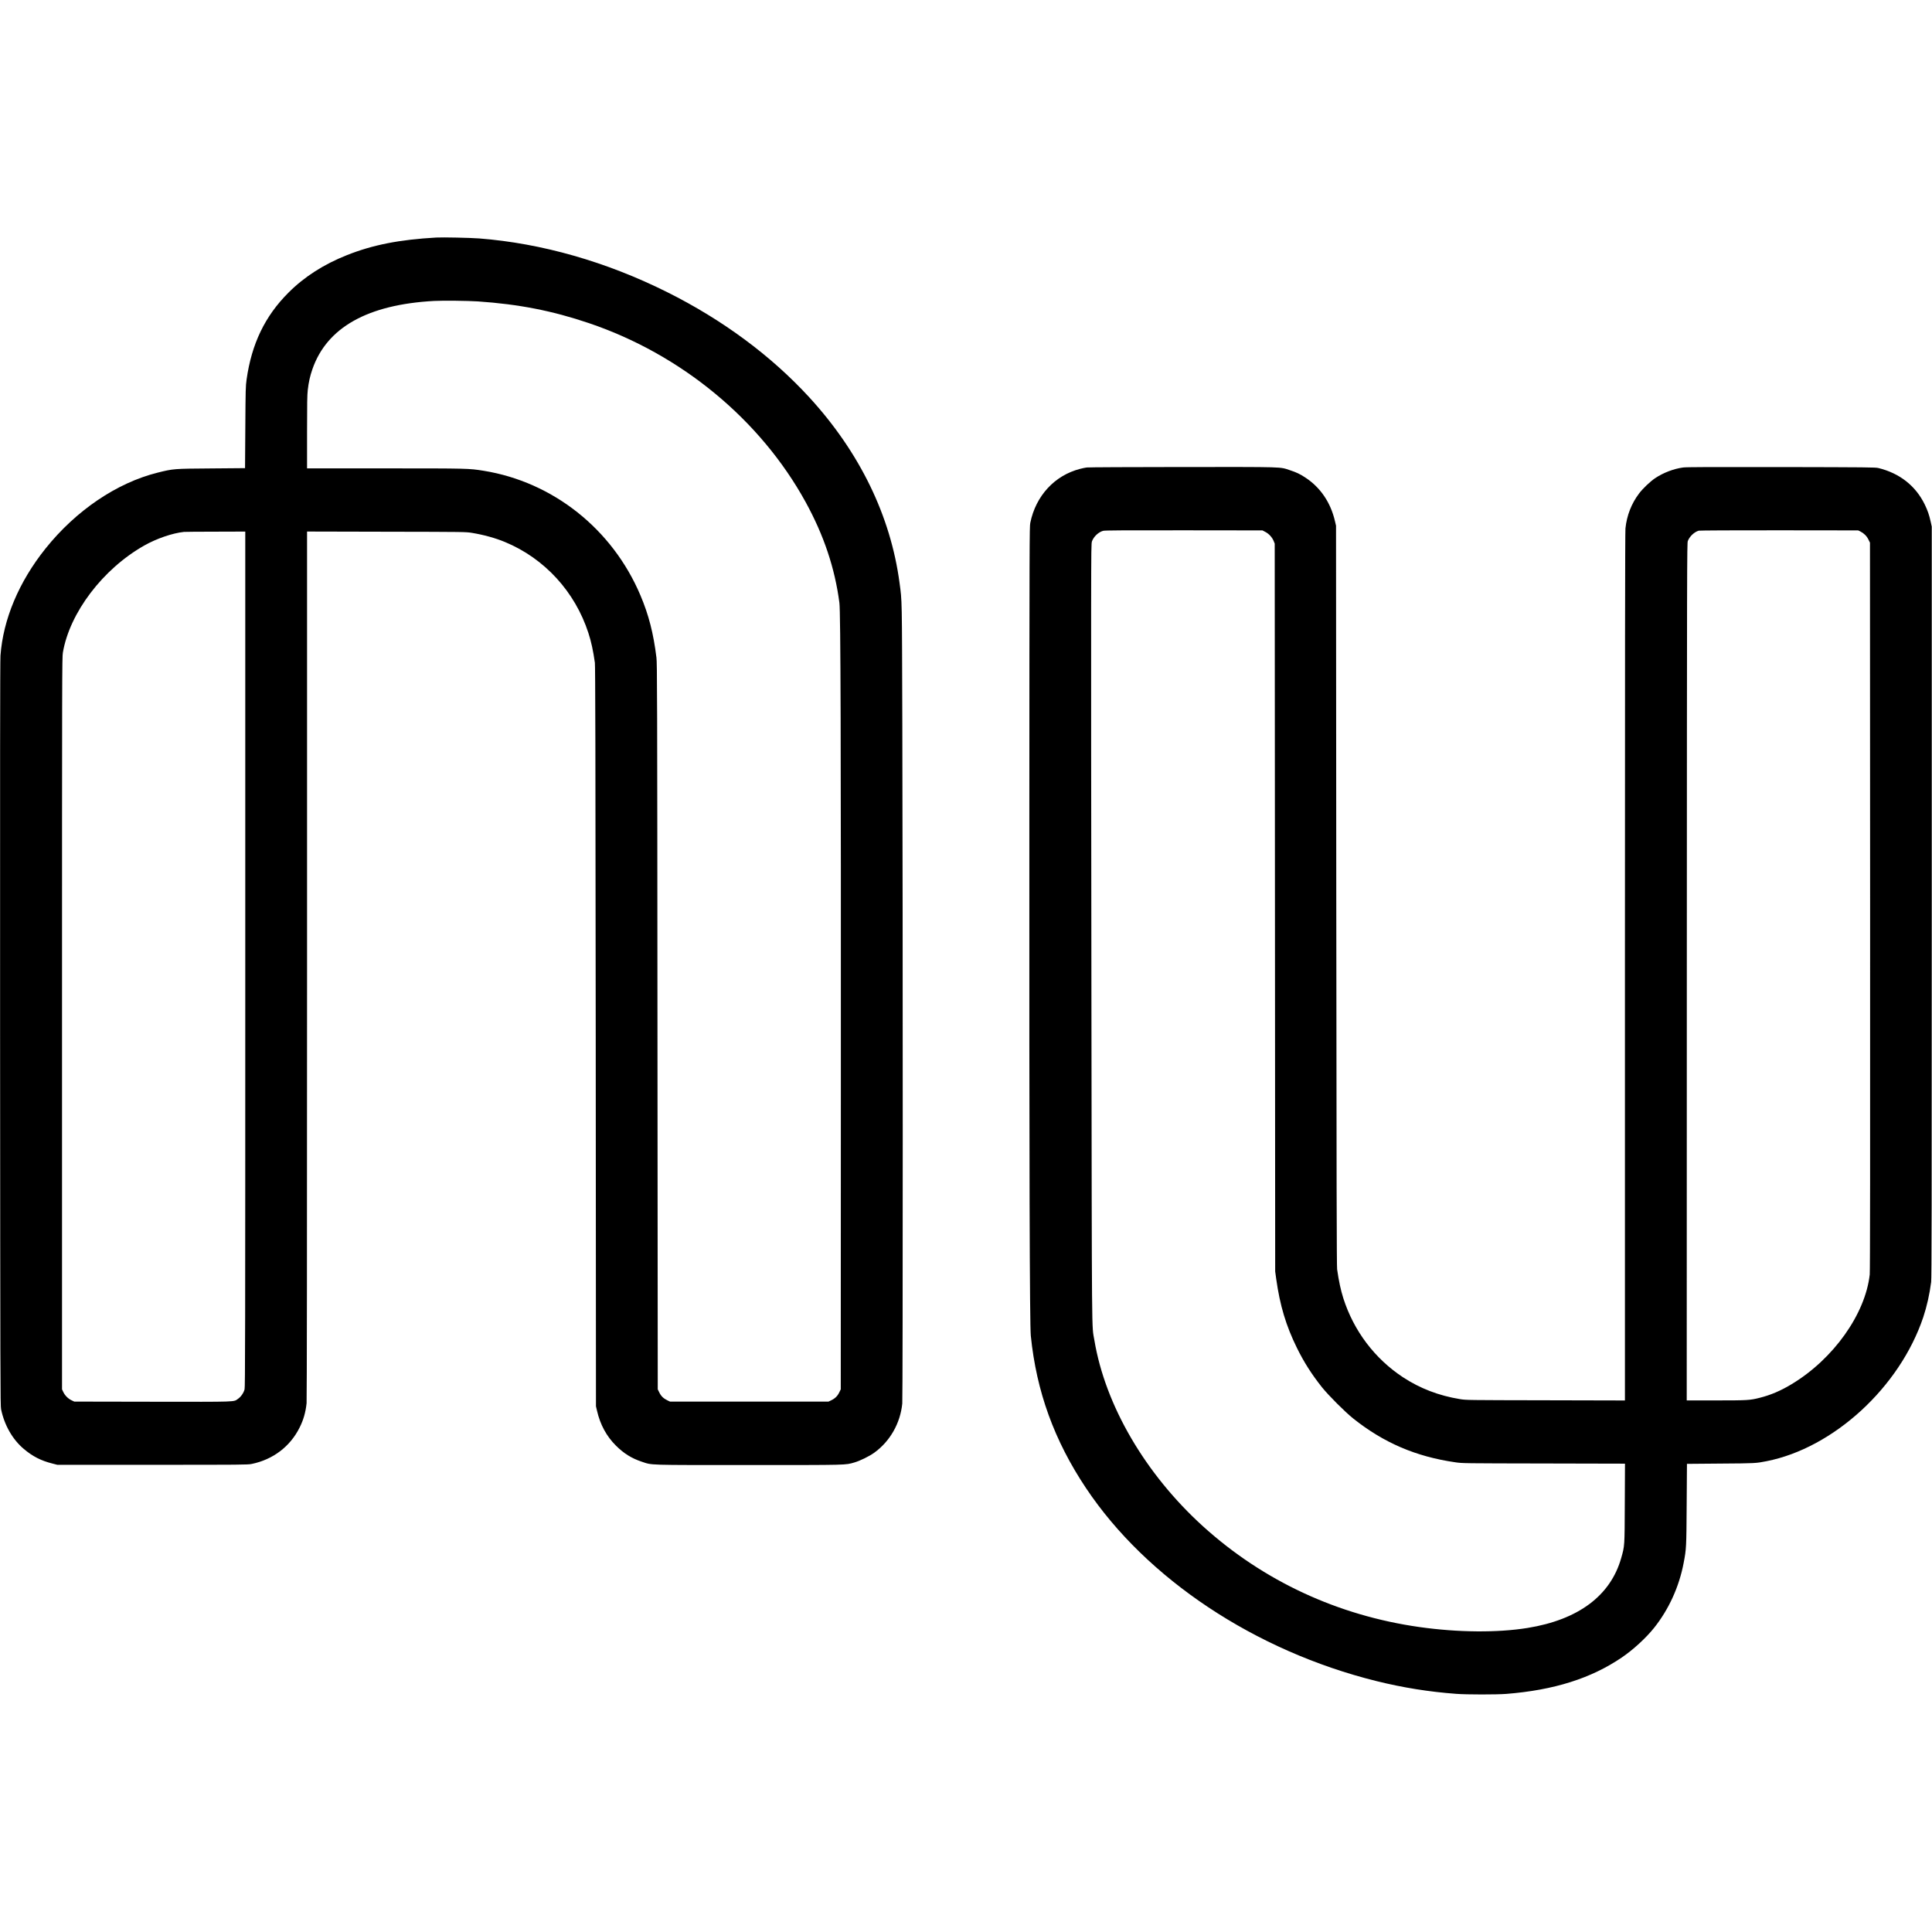 <?xml version="1.0" standalone="no"?>
<!DOCTYPE svg PUBLIC "-//W3C//DTD SVG 20010904//EN"
 "http://www.w3.org/TR/2001/REC-SVG-20010904/DTD/svg10.dtd">
<svg version="1.0" xmlns="http://www.w3.org/2000/svg"
 width="50" height="50" viewBox="0 0 4096 3090"
 preserveAspectRatio="xMidYMid meet">

<g transform="translate(0,3090) scale(0.1,-0.1)"
fill="currentColor" stroke="none">
<path d="M9250 30894 c-780 -44 -1342 -154 -1890 -371 -495 -196 -909 -461
-1245 -798 -497 -496 -780 -1083 -887 -1840 -20 -141 -22 -204 -27 -1015 l-6
-865 -715 -6 c-804 -6 -802 -6 -1137 -89 -867 -216 -1732 -802 -2379 -1611
-564 -705 -897 -1498 -954 -2269 -8 -102 -10 -2471 -8 -8020 4 -7390 5 -7880
21 -7957 70 -339 244 -642 482 -842 186 -157 363 -248 601 -308 l109 -28 2015
0 c1910 0 2020 1 2105 18 451 92 816 368 1017 772 81 161 128 324 148 517 6
60 10 3385 10 9286 l0 9193 1683 -4 c1680 -3 1682 -3 1817 -25 244 -40 495
-109 698 -194 837 -347 1484 -1054 1767 -1929 60 -185 100 -368 137 -629 9
-66 13 -1855 18 -7925 l5 -7840 23 -97 c67 -291 200 -536 397 -733 169 -169
336 -273 550 -344 230 -76 80 -71 2274 -71 2135 0 2036 -2 2236 55 120 35 310
128 418 205 335 241 554 623 596 1044 13 127 13 10183 1 14386 -8 2756 -5
2606 -59 3014 -189 1419 -845 2767 -1912 3931 -812 885 -1839 1645 -3019 2234
-1289 643 -2657 1033 -3980 1136 -186 14 -773 27 -910 19z m880 -1354 c868
-59 1582 -199 2354 -460 1957 -661 3638 -2049 4597 -3796 386 -704 619 -1399
715 -2134 26 -199 34 -2942 31 -10250 l-2 -6425 -33 -67 c-37 -77 -90 -128
-172 -167 l-55 -26 -1680 0 -1680 0 -55 26 c-82 39 -135 90 -172 167 l-33 67
-6 7690 c-5 7106 -6 7700 -22 7825 -63 513 -164 906 -339 1318 -594 1405
-1854 2405 -3328 2642 -309 49 -314 50 -2082 50 l-1658 0 0 768 c0 615 3 792
15 894 19 167 48 295 97 437 306 888 1171 1374 2583 1451 186 10 715 4 925
-10z m-4930 -13943 c0 -8078 -2 -9069 -15 -9122 -19 -75 -77 -159 -140 -202
-97 -67 22 -64 -1810 -61 l-1660 3 -57 27 c-73 34 -142 103 -176 176 l-27 57
0 7755 c0 7471 1 7759 18 7864 143 845 848 1774 1725 2270 261 148 597 263
842 289 19 2 320 5 668 5 l632 2 0 -9063z"/>
<path d="M23039 26019 c-31 -4 -94 -17 -139 -29 -540 -138 -941 -572 -1057
-1145 -17 -86 -18 -350 -20 -6330 -3 -7255 7 -10663 31 -10905 120 -1182 497
-2221 1171 -3230 1285 -1924 3583 -3451 6155 -4090 566 -140 1114 -228 1695
-271 221 -17 854 -17 1060 -1 1010 80 1798 329 2450 773 240 163 512 413 683
627 312 391 531 871 627 1377 57 300 58 324 64 1245 l6 855 715 6 c739 5 746
6 970 50 1422 279 2827 1569 3325 3054 76 229 134 486 167 745 11 86 13 1512
13 8060 l0 7955 -23 105 c-32 145 -64 236 -126 365 -193 395 -530 661 -981
772 -65 16 -219 17 -2060 21 -1493 2 -2012 0 -2080 -9 -198 -26 -419 -110
-592 -225 -105 -70 -264 -221 -343 -326 -162 -214 -260 -465 -289 -740 -8 -67
-11 -2936 -11 -9293 l0 -9196 -1682 4 c-1681 3 -1683 3 -1818 25 -446 73 -844
226 -1204 462 -600 395 -1045 984 -1266 1675 -55 175 -96 362 -132 615 -9 66
-13 1853 -18 7925 l-5 7840 -23 97 c-91 394 -309 715 -627 923 -112 74 -189
111 -324 155 -226 75 -77 70 -2280 69 -1087 -1 -2001 -5 -2032 -10z m3787
-1366 c76 -39 145 -115 176 -191 l23 -57 5 -7715 5 -7715 22 -160 c79 -563
207 -990 438 -1460 150 -305 314 -562 531 -835 140 -175 489 -524 664 -664
647 -515 1330 -808 2165 -928 148 -22 168 -22 1873 -25 l1723 -4 -4 -837 c-4
-929 -2 -902 -76 -1163 -226 -799 -909 -1309 -1986 -1483 -640 -103 -1474 -96
-2290 19 -1734 245 -3311 978 -4587 2133 -1226 1111 -2077 2568 -2307 3952
-57 339 -52 -227 -62 7270 -5 3792 -8 7509 -6 8260 2 1265 3 1368 19 1408 41
102 138 191 235 218 39 10 379 12 1713 11 l1665 -2 61 -32z m12616 9 c74 -37
134 -96 170 -170 l33 -67 3 -7710 c2 -5364 0 -7739 -8 -7805 -93 -841 -772
-1794 -1655 -2325 -231 -140 -447 -232 -680 -290 -205 -52 -255 -55 -928 -55
l-617 0 2 9088 c3 8648 4 9089 21 9132 38 98 137 192 232 219 17 5 759 9 1705
8 l1675 -2 47 -23z"/>
</g>
</svg>
